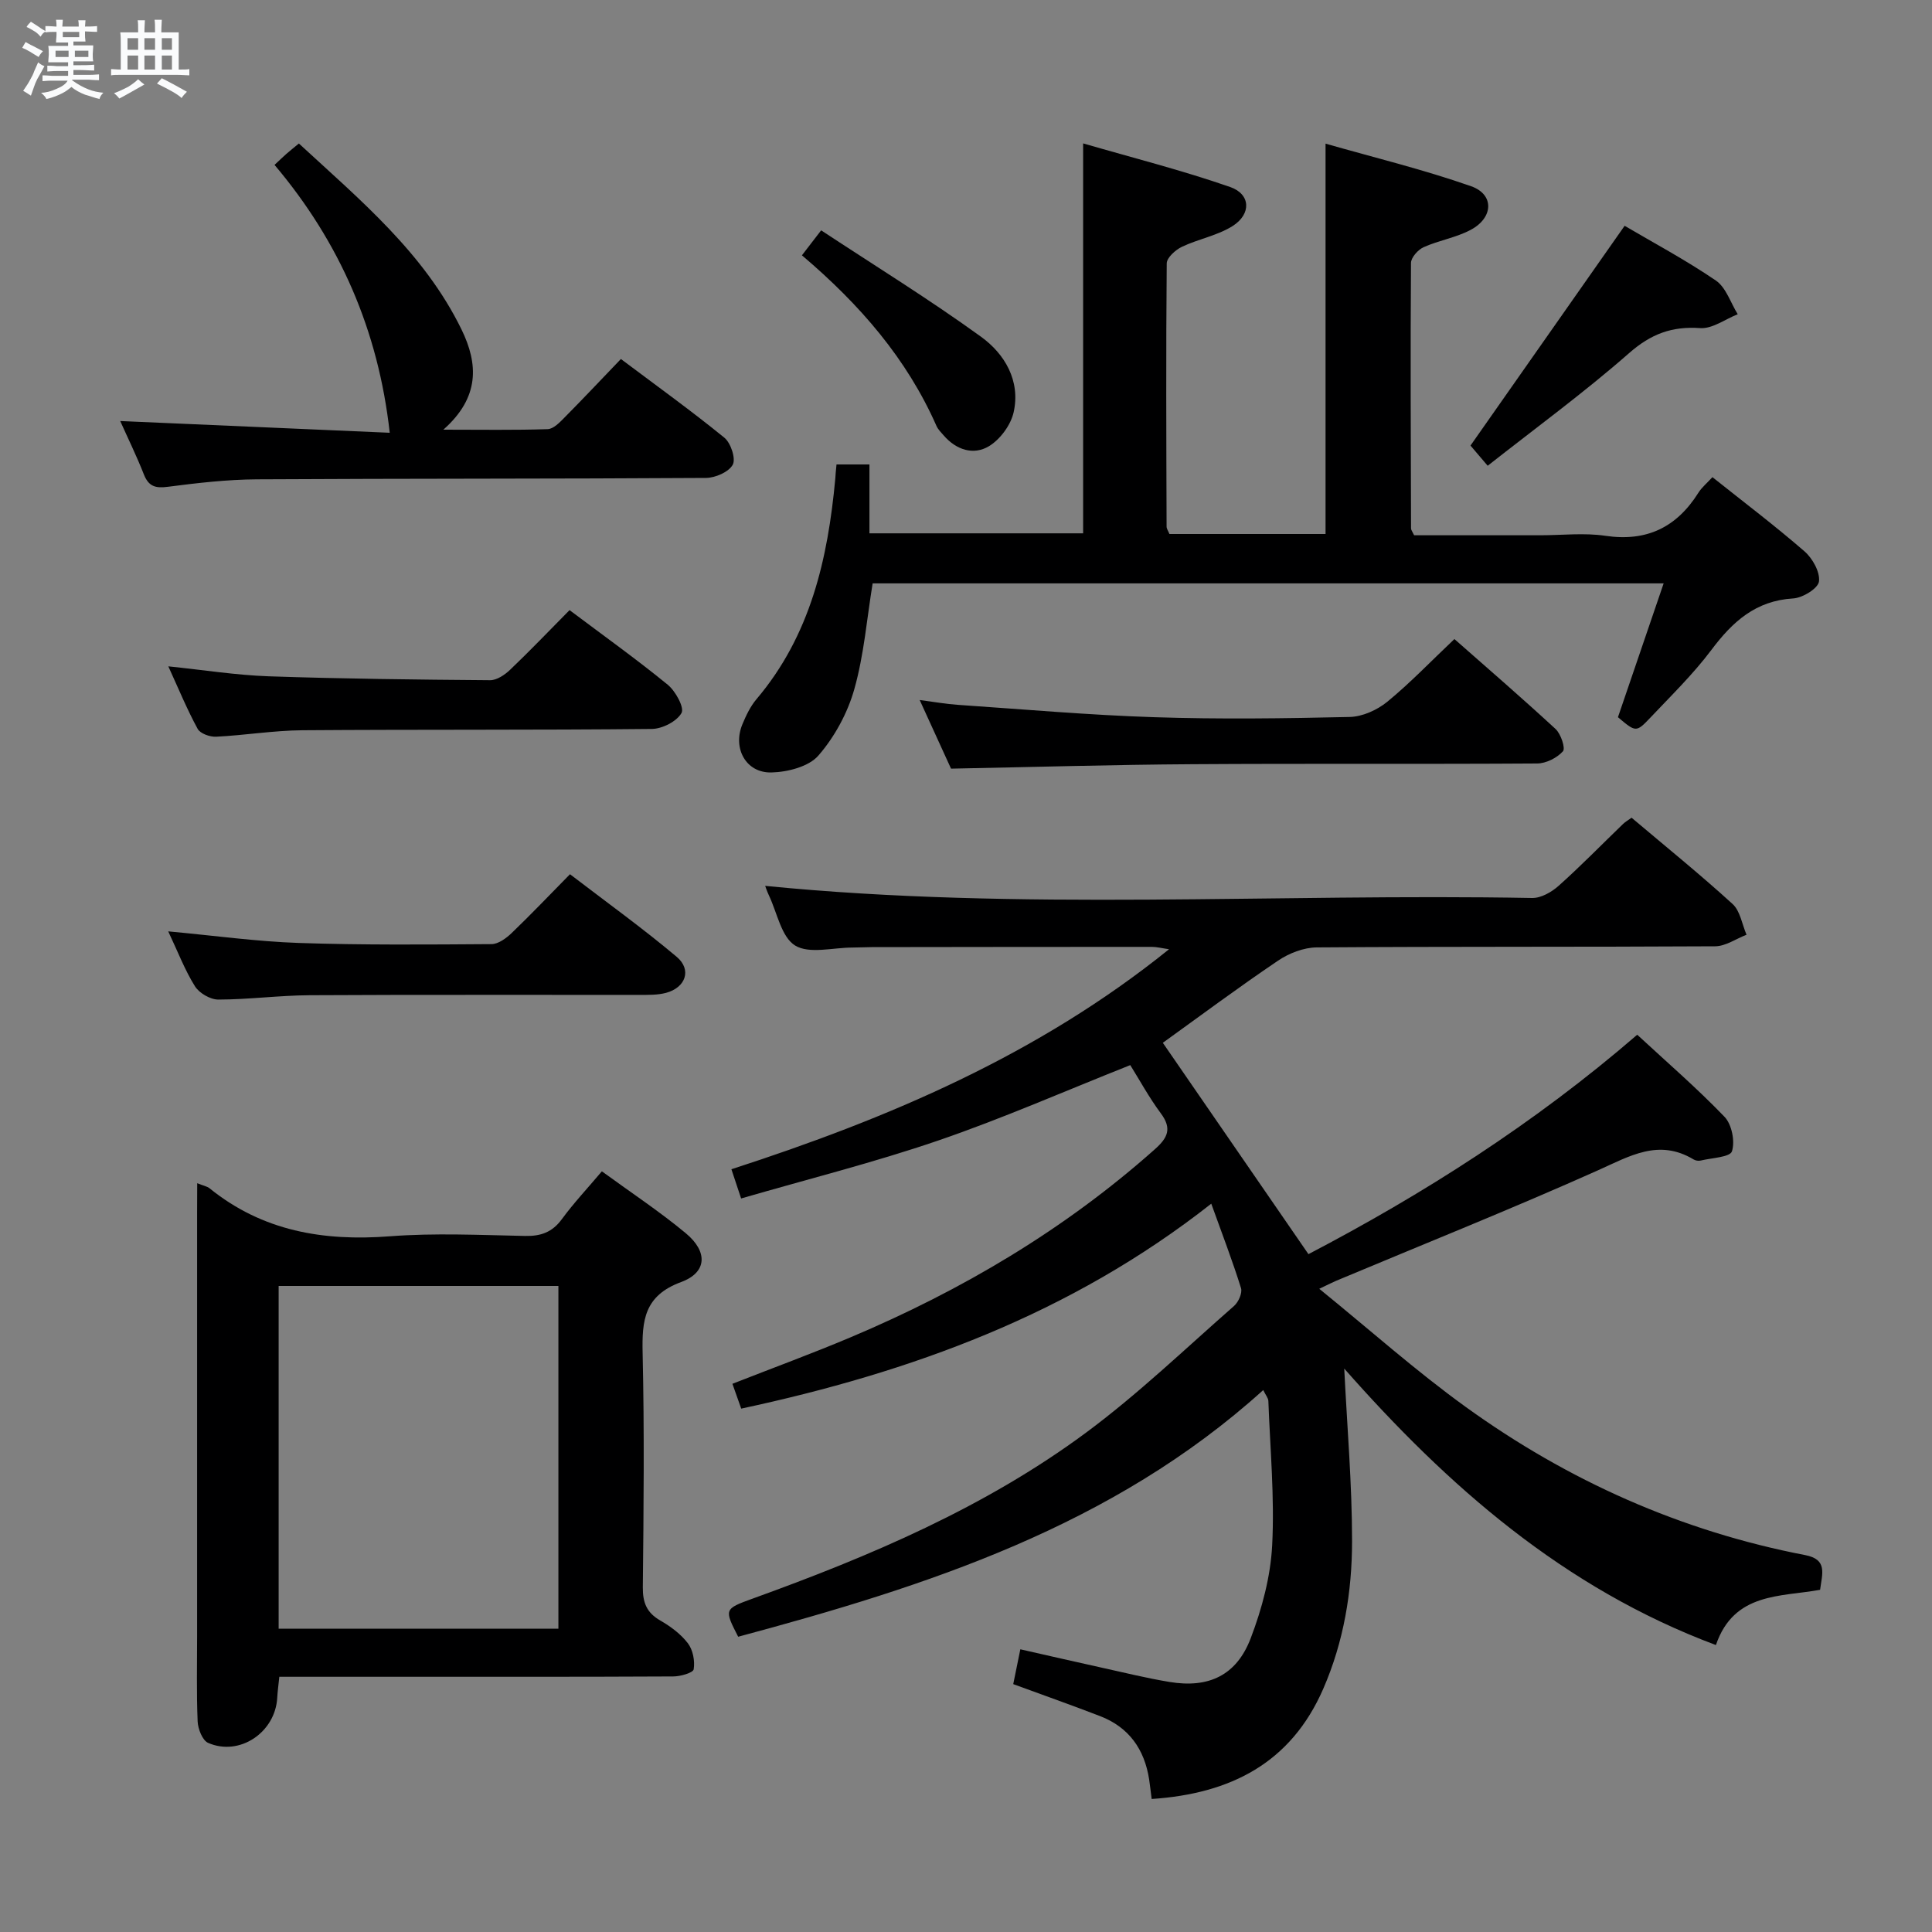 <svg enable-background="new 0 0 400 400" viewBox="0 0 400 400" xmlns="http://www.w3.org/2000/svg"><rect x="0" y="0" width="400" height="400" fill="#808080" stroke="none"/><path d="m6.8 9.5c.6.3 1.3.7 2.1 1.1-.4.4-.7.8-.9 1.2-.7-.4-1.3-.8-1.8-1.1s-1.1-.6-1.6-.8c.2-.4.5-.8.7-1.2.4.2.8.5 1.5.8zm.9 6.9c-.3.6-.5 1.1-.7 1.7s-.4 1.1-.6 1.7c-.6-.4-1.1-.7-1.6-1 .7-1 1.2-1.8 1.5-2.4.3-.5.6-1.1.8-1.7.3-.6.5-1.2.8-1.8.3.3.8.6 1.3.8-.7 1.3-1.2 2.2-1.5 2.7zm.1-11c.4.3 1 .7 1.7 1.1-.5.2-.8.6-1.1 1.1-.5-.6-1-1-1.4-1.2s-.9-.6-1.5-.8c.2-.4.5-.7.9-1.1.5.3.9.6 1.4.9zm10.5 13.1c1 .4 2 .6 3.1.7-.4.4-.7.8-.8 1.3-.9-.2-1.9-.6-3-.9-1-.4-2-.9-2.8-1.6-.5.4-1.1.9-1.9 1.3s-1.9.9-3.3 1.2c-.1-.3-.5-.8-1.1-1.3 1 0 2.1-.3 3.2-.8 1.2-.5 1.9-1 2.3-1.7h-3.2c-.4 0-1 0-2 .1v-1.2c1 0 1.7.1 2 .1h3.3v-1h-2.3c-.2 0-.9 0-2 .1v-1.2c1.2 0 1.9.1 2 .1h2.3v-.8h-4.1c0-.7.1-1.2.1-1.6 0-.5 0-1.1-.1-1.8h4.1v-.7h-2.5c0-.6.1-1.1.1-1.6v-.6h-.5c-.4 0-1 0-1.8.1v-1.3c1.2 0 1.9.1 2.1.1h.2c0-.3 0-.8-.1-1.4h1.4c0 .6-.1 1-.1 1.4h3.4c0-.4 0-.8-.1-1.3h1.5c0 .4-.1.9-.1 1.3.7 0 1.5 0 2.5-.1v1.2c-1 0-1.8-.1-2.5-.1v.6c0 .3 0 .8.1 1.5h-2.5v.8h4.1c0 .7-.1 1.3-.1 1.8s0 1 .1 1.5h-4.1v.8h1.4c.8 0 1.8 0 2.9-.1v1.2c-1 0-1.9-.1-2.8-.1h-1.5v1h3.2c.3 0 1 0 2.1-.1v1.2c-1.1 0-1.8-.1-2.1-.1h-3.4l-.1.1c1.4 1 2.4 1.5 3.4 1.9zm-4.1-6.7v-1.3h-2.7v1.3zm2.2-4.1v-1.1h-3.4v1.1zm1.9 4.1v-1.3h-2.8v1.3z" fill="#fafbfc"/><path d="m37 6.7v2.3 5.4c1 0 1.8 0 2.2-.1v1.3c-.6 0-1.5-.1-2.5-.1h-11.9c-.7 0-1.3 0-1.8.1v-1.3c.5 0 1.1.1 2 .1v-5.2c0-1 0-1.8-.1-2.5h3.7c0-1.3 0-2.1-.1-2.5h1.5c0 .4-.1 1.3-.1 2.5h2.2c0-1.2 0-2.1-.1-2.6h1.5c0 .4-.1 1.3-.1 2.6zm-12.3 13.7c-.3-.4-.7-.8-1.1-1.1 1.1-.4 2.1-.9 2.9-1.3.8-.5 1.5-1 2.1-1.6.4.4.9.8 1.3 1.1-2.5 1.4-4.2 2.4-5.2 2.9zm3.9-10.1v-2.4h-2.2v2.4zm0 4.1v-2.9h-2.2v2.9zm3.5-4.1v-2.4h-2.2v2.4zm0 4.1v-2.9h-2.2v2.9zm.4 2.9 1-1.1c.6.3 1.4.7 2.5 1.3s2 1.1 2.7 1.5c-.4.4-.8.8-1.1 1.3-.8-.8-2.5-1.7-5.1-3zm3.1-7v-2.4h-2.1v2.4zm0 4.1v-2.9h-2.1v2.9z" fill="#fafbfc"/><g fill="#000001"><path d="m261.54 287.8c-31.21 28.2-69.53 40.56-108.71 51.07-2.91-5.69-2.93-5.75 3.01-7.9 24.31-8.78 48.06-18.86 68.95-34.31 10.8-7.99 20.57-17.39 30.7-26.27.91-.8 1.76-2.68 1.45-3.69-1.76-5.65-3.89-11.18-6.16-17.49-29.17 22.93-62.17 34.89-97.32 42.43-.59-1.68-1.14-3.22-1.82-5.14 8.28-3.25 16.47-6.25 24.5-9.64 22.99-9.71 44.24-22.26 62.96-38.92 2.68-2.38 3.58-4.28 1.24-7.43-2.46-3.31-4.44-6.97-6.33-9.99-13.56 5.38-26.47 11.06-39.78 15.62-13.29 4.55-26.97 7.98-40.79 11.99-.8-2.4-1.3-3.91-2.01-6.05 32.53-10.54 63.46-23.67 90.61-45.55-1.48-.21-2.52-.49-3.56-.49-19.33 0-38.66.02-57.99.05-1.33 0-2.66.09-4 .09-4.04 0-8.93 1.38-11.87-.42-2.85-1.75-3.71-6.77-5.42-10.37-.42-.89-.73-1.85-.78-1.98 52.68 5.23 105.79 1.53 158.8 2.51 1.84.03 4.04-1.23 5.5-2.54 4.59-4.1 8.89-8.52 13.33-12.8.46-.44 1.03-.76 1.75-1.28 7.03 5.94 14.15 11.7 20.9 17.85 1.59 1.44 1.97 4.21 2.9 6.38-2.17.83-4.33 2.38-6.5 2.39-27.49.16-54.99.03-82.48.23-2.71.02-5.76 1.21-8.04 2.76-8.24 5.56-16.21 11.51-23.83 16.99 9.95 14.45 19.9 28.89 30.15 43.76 23.57-12.33 46.67-26.94 68.07-45.43 6.09 5.64 12.36 11.05 18.07 16.99 1.51 1.57 2.21 5.09 1.54 7.15-.4 1.22-4.19 1.36-6.48 1.91-.45.11-1.06.01-1.46-.23-7.23-4.35-13.22-.69-19.84 2.27-17.87 7.99-36.05 15.26-54.11 22.83-.74.31-1.46.69-3.55 1.68 10.5 8.53 20.04 17.04 30.35 24.48 21.14 15.26 44.56 25.71 70.27 30.66 4.66.9 3.51 3.82 3.07 7.18-8.16 1.5-17.83.48-21.57 11.44-31.58-11.8-55.62-33.04-76.95-57.24.59 11.98 1.62 23.85 1.62 35.72 0 10.47-1.72 20.84-5.97 30.59-6.7 15.35-19.16 21.71-35.52 22.8-.2-1.52-.33-2.78-.52-4.03-.96-6.24-4.17-10.81-10.14-13.12-5.86-2.26-11.79-4.35-18-6.63.47-2.29.89-4.36 1.47-7.21 5.66 1.28 11.22 2.56 16.8 3.79 4.69 1.03 9.36 2.19 14.09 2.97 8.11 1.34 13.87-1.35 16.81-9.06 2.33-6.12 4.11-12.76 4.44-19.25.51-9.92-.42-19.91-.79-29.87-.03-.61-.53-1.16-1.06-2.25z"/><path d="m173.19 96.16h6.82v14.26h44.24c0-26.51 0-52.9 0-80.73 10.13 2.94 20.44 5.55 30.45 9.03 4.25 1.48 4.4 5.6.51 8.07-3.14 1.99-7.09 2.68-10.51 4.31-1.34.64-3.13 2.25-3.14 3.43-.17 18.16-.09 36.33-.03 54.49 0 .46.34.91.59 1.54h32.32c0-26.68 0-53.08 0-80.82 10.1 2.89 20.29 5.36 30.14 8.82 4.83 1.7 4.63 6.51-.07 9.02-3.03 1.62-6.61 2.18-9.77 3.6-1.16.52-2.6 2.14-2.61 3.26-.13 18.33-.04 36.66.01 54.98 0 .29.25.58.64 1.4h26.11c4.5 0 9.08-.54 13.48.11 8.58 1.27 14.76-1.76 19.27-8.92.69-1.1 1.76-1.97 2.9-3.22 6.45 5.14 12.93 10.04 19.06 15.36 1.67 1.45 3.25 4.29 3 6.24-.19 1.44-3.39 3.4-5.34 3.51-7.75.46-12.54 4.8-16.92 10.64-3.78 5.04-8.35 9.49-12.7 14.09-2.89 3.05-2.99 2.96-6.66-.14 3.08-9.03 6.17-18.06 9.46-27.71-55.19 0-109.41 0-163.77 0-1.2 7.33-1.79 14.81-3.79 21.89-1.39 4.94-4.08 9.89-7.43 13.75-2 2.31-6.38 3.43-9.73 3.51-5.28.13-8.07-5.01-6.02-9.96.76-1.83 1.65-3.71 2.91-5.2 11.19-13.2 14.79-29.06 16.33-45.69.04-.81.12-1.62.25-2.92z"/><path d="m40.83 244.97c1.37.55 2.07.66 2.55 1.05 10.98 8.88 23.59 11 37.35 9.94 9.27-.71 18.64-.26 27.96-.07 3.29.07 5.64-.76 7.64-3.48 2.44-3.33 5.29-6.36 8.28-9.9 5.96 4.35 11.93 8.29 17.39 12.83 4.58 3.81 4.41 8.1-.97 10.09-7.66 2.82-8.14 7.95-7.98 14.73.37 16.14.21 32.3.04 48.46-.03 3.21.81 5.28 3.63 6.9 2.13 1.22 4.25 2.8 5.71 4.72 1.04 1.37 1.47 3.65 1.19 5.37-.11.72-2.74 1.48-4.23 1.48-19.65.1-39.3.07-58.95.07-7.45 0-14.91 0-22.61 0-.18 1.74-.36 3.03-.43 4.32-.38 7.19-7.81 12.22-14.32 9.36-1.17-.52-2.09-2.88-2.16-4.42-.25-5.98-.11-11.99-.11-17.98 0-29.14 0-58.28 0-87.43.02-1.81.02-3.63.02-6.04zm16.86 92.23h57.92c0-23.93 0-47.46 0-70.96-19.47 0-38.56 0-57.92 0z"/><path d="m24.89 87.17c19.02.83 37.75 1.65 55.8 2.43-2.36-21.2-10.34-39.46-23.85-55.46 1.05-.98 1.73-1.65 2.44-2.27.74-.65 1.51-1.26 2.6-2.16 12.66 11.68 25.92 22.65 33.66 38.48 3.5 7.16 3.81 14.09-3.75 20.77 7.89 0 14.75.12 21.6-.11 1.21-.04 2.52-1.42 3.52-2.44 3.86-3.89 7.61-7.89 11.64-12.08 7.49 5.62 14.62 10.75 21.42 16.29 1.34 1.09 2.41 4.35 1.74 5.59-.82 1.51-3.61 2.73-5.56 2.74-31 .2-62 .11-92.99.29-6.13.04-12.28.75-18.37 1.54-2.58.34-4-.03-5-2.55-1.51-3.84-3.34-7.57-4.9-11.06z"/><path d="m196.9 159.14c-1.81-3.97-3.99-8.73-6.49-14.21 3.14.41 5.51.84 7.91 1 13.56.92 27.11 2.12 40.69 2.56 13.47.44 26.96.26 40.43-.05 2.64-.06 5.67-1.43 7.76-3.13 4.75-3.89 9.01-8.36 13.92-13 6.68 5.89 13.93 12.14 20.95 18.63 1.1 1.02 2.08 3.99 1.52 4.61-1.24 1.37-3.49 2.51-5.34 2.52-23.8.16-47.59-.01-71.39.15-16.43.1-32.86.59-49.96.92z"/><path d="m34.83 192.83c9.56.88 18.28 2.1 27.03 2.4 13.29.45 26.6.33 39.91.24 1.4-.01 3.03-1.21 4.15-2.28 3.95-3.79 7.73-7.76 12.09-12.19 7.53 5.77 15.04 11.17 22.09 17.1 3.17 2.67 1.87 6.36-2.2 7.46-1.73.46-3.62.42-5.43.42-22.79.03-45.59-.06-68.38.07-6.3.04-12.6.89-18.9.9-1.65 0-3.93-1.33-4.82-2.74-2.09-3.33-3.51-7.08-5.54-11.38z"/><path d="m117.92 126.32c7.15 5.37 13.91 10.2 20.32 15.44 1.62 1.32 3.49 4.75 2.86 5.86-.99 1.75-3.99 3.28-6.15 3.3-24.12.25-48.23.09-72.35.27-5.96.05-11.9 1.04-17.86 1.34-1.28.06-3.29-.65-3.82-1.63-2.2-4.04-3.96-8.32-6.07-12.94 7.29.75 14.01 1.82 20.76 2.06 15.27.52 30.56.69 45.85.81 1.39.01 3.04-1.1 4.14-2.15 4.08-3.89 7.98-7.97 12.32-12.36z"/><path d="m336.36 46.75c5.84 3.44 12.59 7.04 18.89 11.33 2.11 1.44 3.05 4.61 4.53 6.98-2.6 1.02-5.26 3.05-7.78 2.87-5.86-.41-10.19 1.21-14.7 5.17-9.32 8.17-19.37 15.52-29.29 23.33-1.74-2.04-2.91-3.41-3.56-4.18 10.65-15.2 21.1-30.09 31.91-45.5z"/><path d="m166.03 52.86c1.29-1.67 2.27-2.95 3.98-5.17 11.17 7.36 22.42 14.3 33.1 22.03 4.91 3.55 8.2 9.11 6.76 15.61-.59 2.66-2.79 5.65-5.13 7.06-3.18 1.91-6.76.77-9.35-2.23-.54-.62-1.17-1.23-1.5-1.97-6.15-13.93-15.84-25.13-27.86-35.33z"/></g></svg>